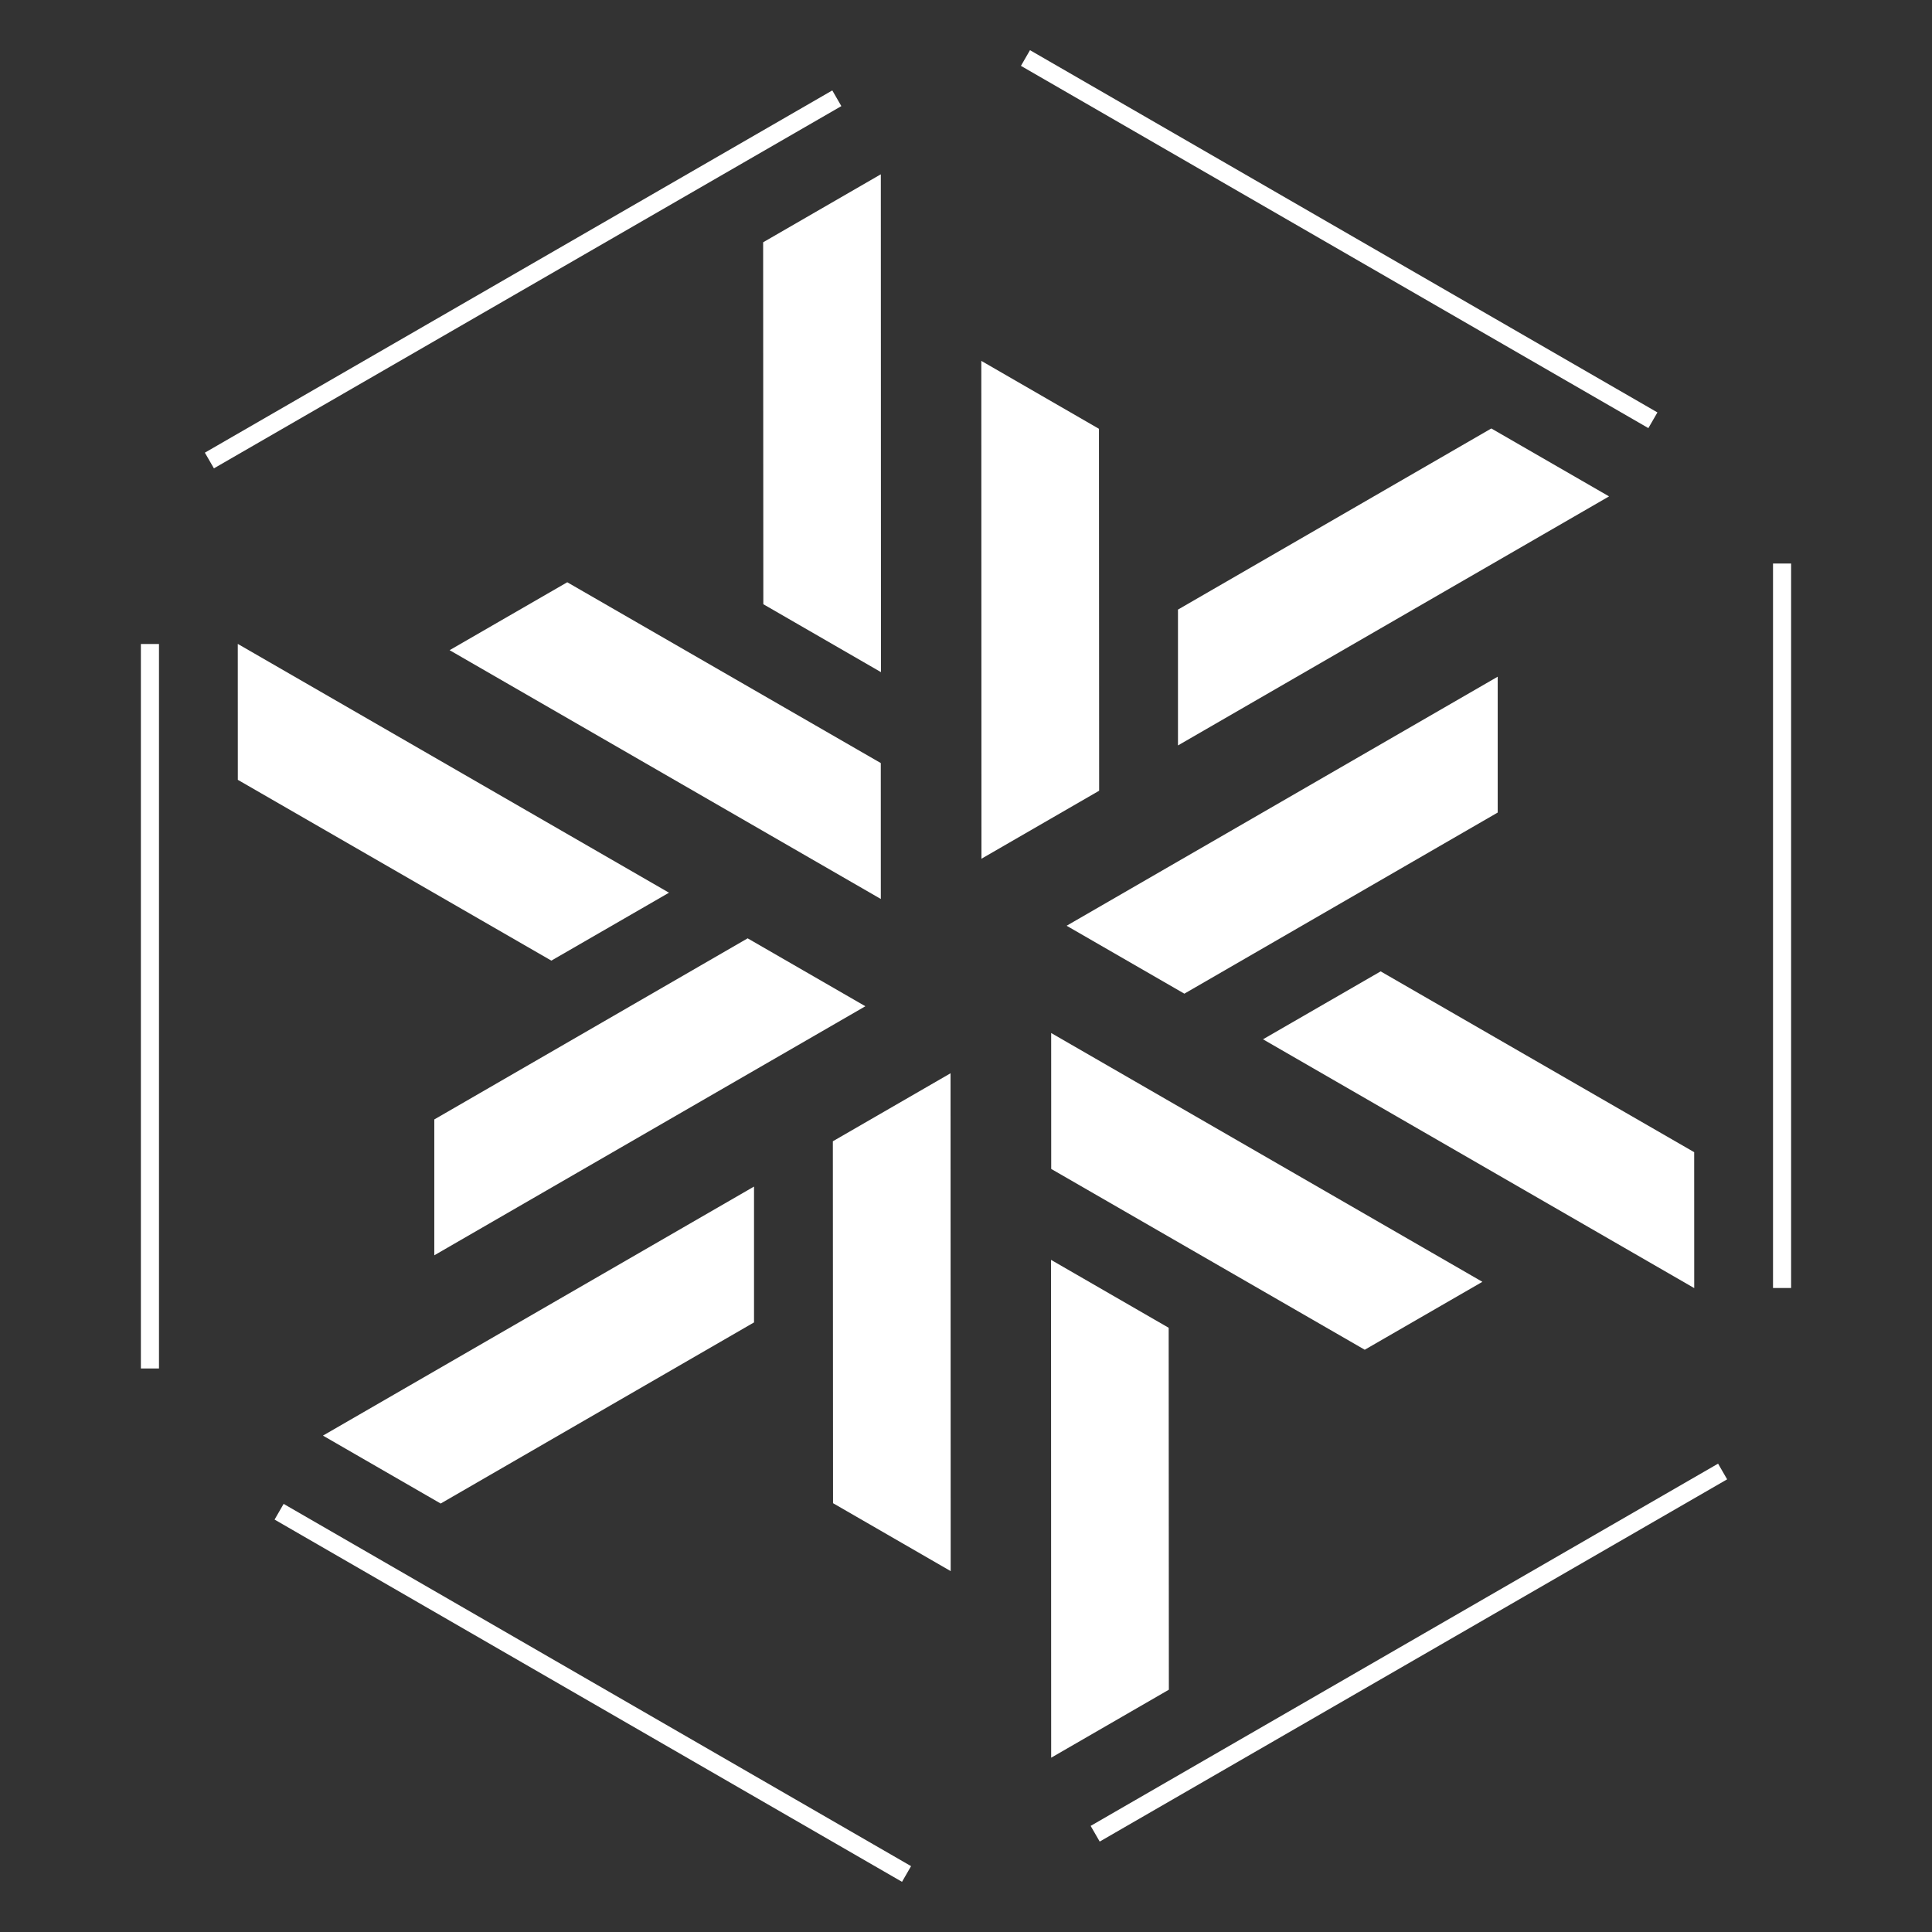 <svg xmlns="http://www.w3.org/2000/svg" xmlns:xlink="http://www.w3.org/1999/xlink" style="background-color: #000;" viewBox="0 0 192 192">
  <rect x="0" y="0" width="192" height="192" fill="#333333" stroke="none"/>
  <symbol id="piece" viewBox="0 0 80 80">
    <path fill="#FFF" d="M13 47.5L0 40l47.6-27.5v15z"/>
    <path fill="#FFF" d="M13 47.5L0 40l47.6-27.5v15z" transform="rotate(240 46.2 40)"/>
    <path fill="none" stroke="#FFF" stroke-width="4" d="M80 0v80z"/>
  </symbol>
  <use width="72" height="72" x="106" y="56" xlink:href="#piece"/>
  <use width="72" height="72" x="106" y="56" transform="rotate(60 96 96)" xlink:href="#piece"/>
  <use width="72" height="72" x="106" y="56" transform="rotate(120 96 96)" xlink:href="#piece"/>
  <use width="72" height="72" x="106" y="56" transform="rotate(180 96 96)" xlink:href="#piece"/>
  <use width="72" height="72" x="106" y="56" transform="rotate(240 96 96)" xlink:href="#piece"/>
  <use width="72" height="72" x="106" y="56" transform="rotate(300 96 96)" xlink:href="#piece"/>
</svg>
